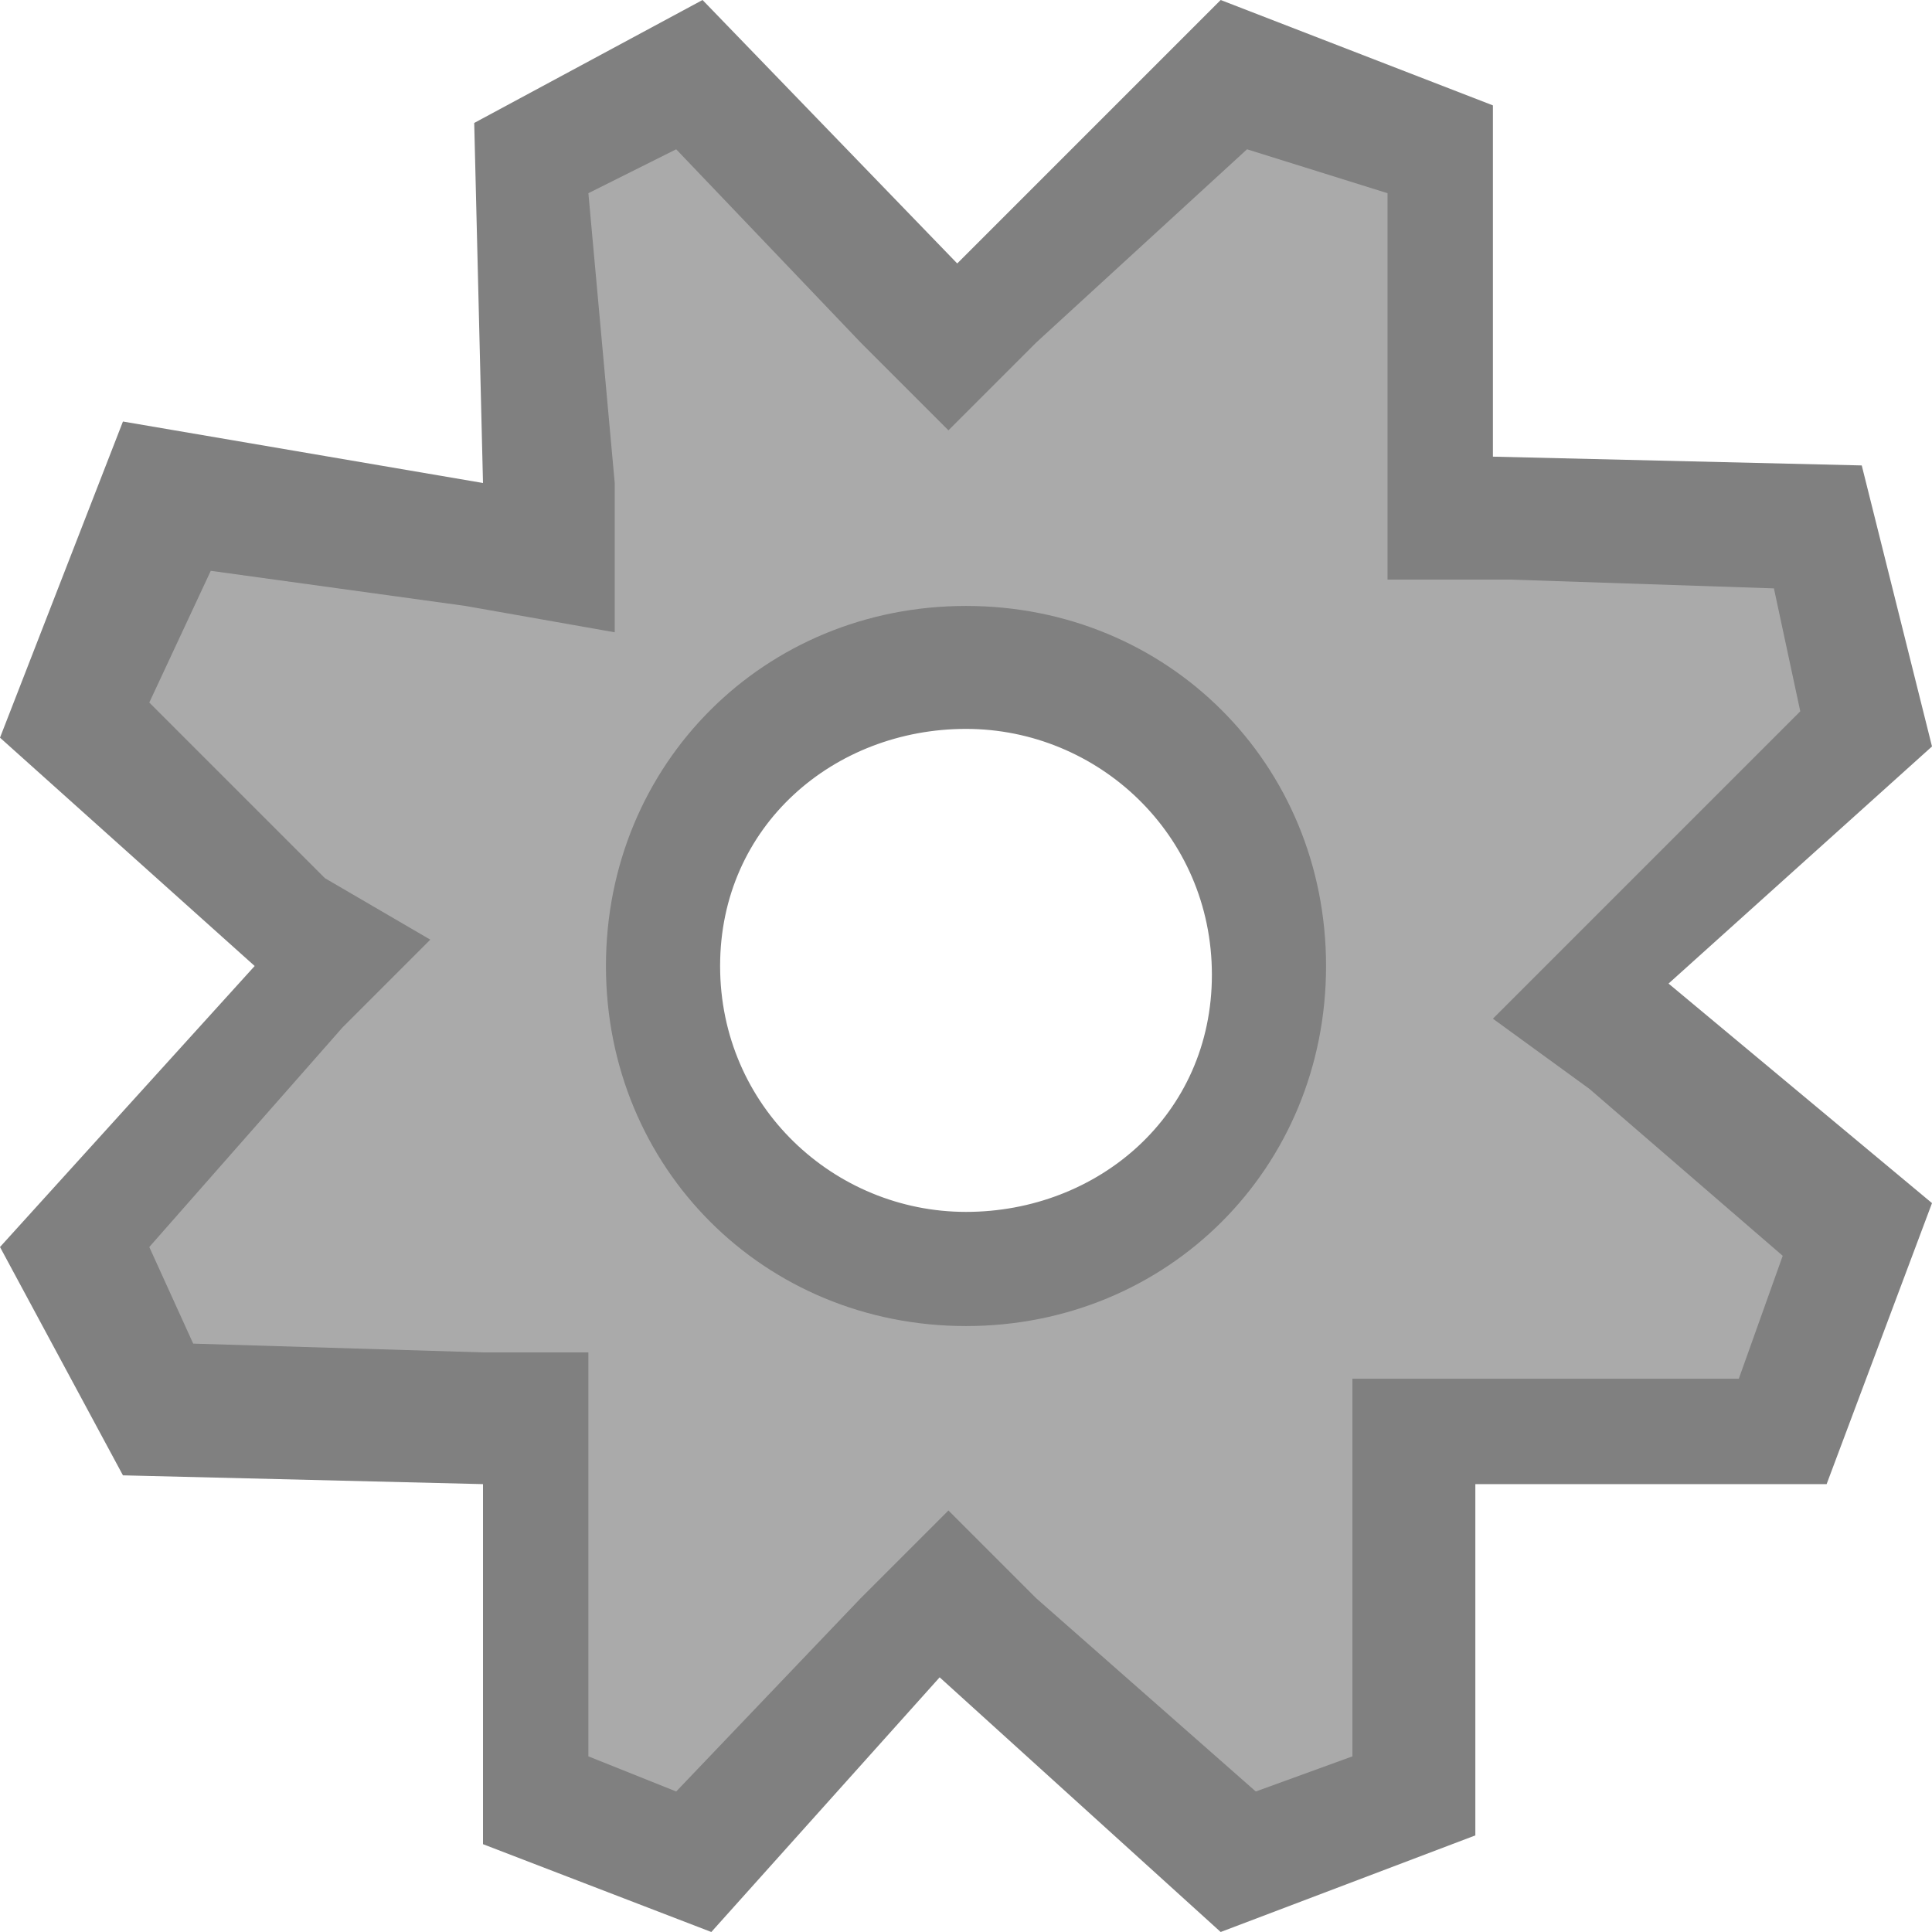 <?xml version="1.0" encoding="utf-8"?>
<!-- Generator: Adobe Illustrator 21.0.0, SVG Export Plug-In . SVG Version: 6.00 Build 0)  -->
<svg version="1.1" id="图层_39" xmlns="http://www.w3.org/2000/svg" xmlns:xlink="http://www.w3.org/1999/xlink" x="0px" y="0px"
	 viewBox="0 0 22 22" style="enable-background:new 0 0 22 22;" xml:space="preserve">
<style type="text/css">
	.st0{fill:#AAAAAA;}
	.st1{fill:#808080;}
	.st2{display:none;}
	.st3{display:inline;fill:#808080;}
</style>
<title>016folder-system</title>
<g id="_16">
	<g id="_16-2">
		<g>
			<path class="st0" d="M10.9,18.1l-2.9,3l-1.8-0.5v-4.3l-4.4-0.1l-1-1.9l3-3.3l-3-2.8l1-2.5l4.4,0.7L6.1,1.8l1.8-1L10.7,4l3.2-3.2
				l2.6,1v4.1L20.6,6l0.5,2.2l-3.3,3L21,14l-1,2.2h-4v4.1l-2.1,0.8L10.9,18.1z M11,7.6c-1.9,0-3.4,1.5-3.4,3.4s1.5,3.4,3.4,3.4
				s3.4-1.5,3.4-3.4S12.9,7.6,11,7.6z"/>
			<path class="st1" d="M14.2,1.7l1.6,0.5v3v1.4h1.4l3,0.1l0.3,1.4l-2.3,2.3L17,11.6l1.1,0.8l2.2,1.9l-0.5,1.4h-3h-1.4V17v3
				l-1.1,0.4l-2.5-2.2l-1-1l-1,1l-2.1,2.2l-1-0.4v-3.2v-1.4H5.5l-3.3-0.1l-0.5-1.1l2.2-2.5l1-1L3.7,10l-2-2l0.7-1.5l2.9,0.4L7,7.2
				V5.5L6.7,2.2l1-0.5l2.1,2.2l1,1l1-1L14.2,1.7 M11,15.1c2.3,0,4.1-1.8,4.1-4.1S13.3,6.9,11,6.9S6.9,8.7,6.9,11S8.7,15.1,11,15.1
				 M13.9,0l-3,3L8,0L5.4,1.4l0.1,4.1L1.4,4.8L0,8.4L2.9,11L0,14.2l1.4,2.6l4.1,0.1V21l2.6,1l2.6-2.9l3.2,2.9l2.9-1.1v-4h4l1.2-3.2
				l-3-2.5l3-2.7l-0.8-3.2L17,5.2v-4L13.9,0L13.9,0z M11,13.8c-1.5,0-2.8-1.2-2.8-2.8S9.5,8.3,11,8.3s2.8,1.2,2.8,2.8
				S12.5,13.8,11,13.8L11,13.8z"/>
		</g>
		<g class="st2">
			<path class="st3" d="M11,8.3c1.5,0,2.8,1.2,2.8,2.8s-1.2,2.8-2.8,2.8S8.3,12.5,8.3,11S9.5,8.3,11,8.3 M11,6.9
				c-2.3,0-4.1,1.8-4.1,4.1s1.8,4.1,4.1,4.1s4.1-1.8,4.1-4.1S13.3,6.9,11,6.9L11,6.9z"/>
		</g>
	</g>
</g>
</svg>
